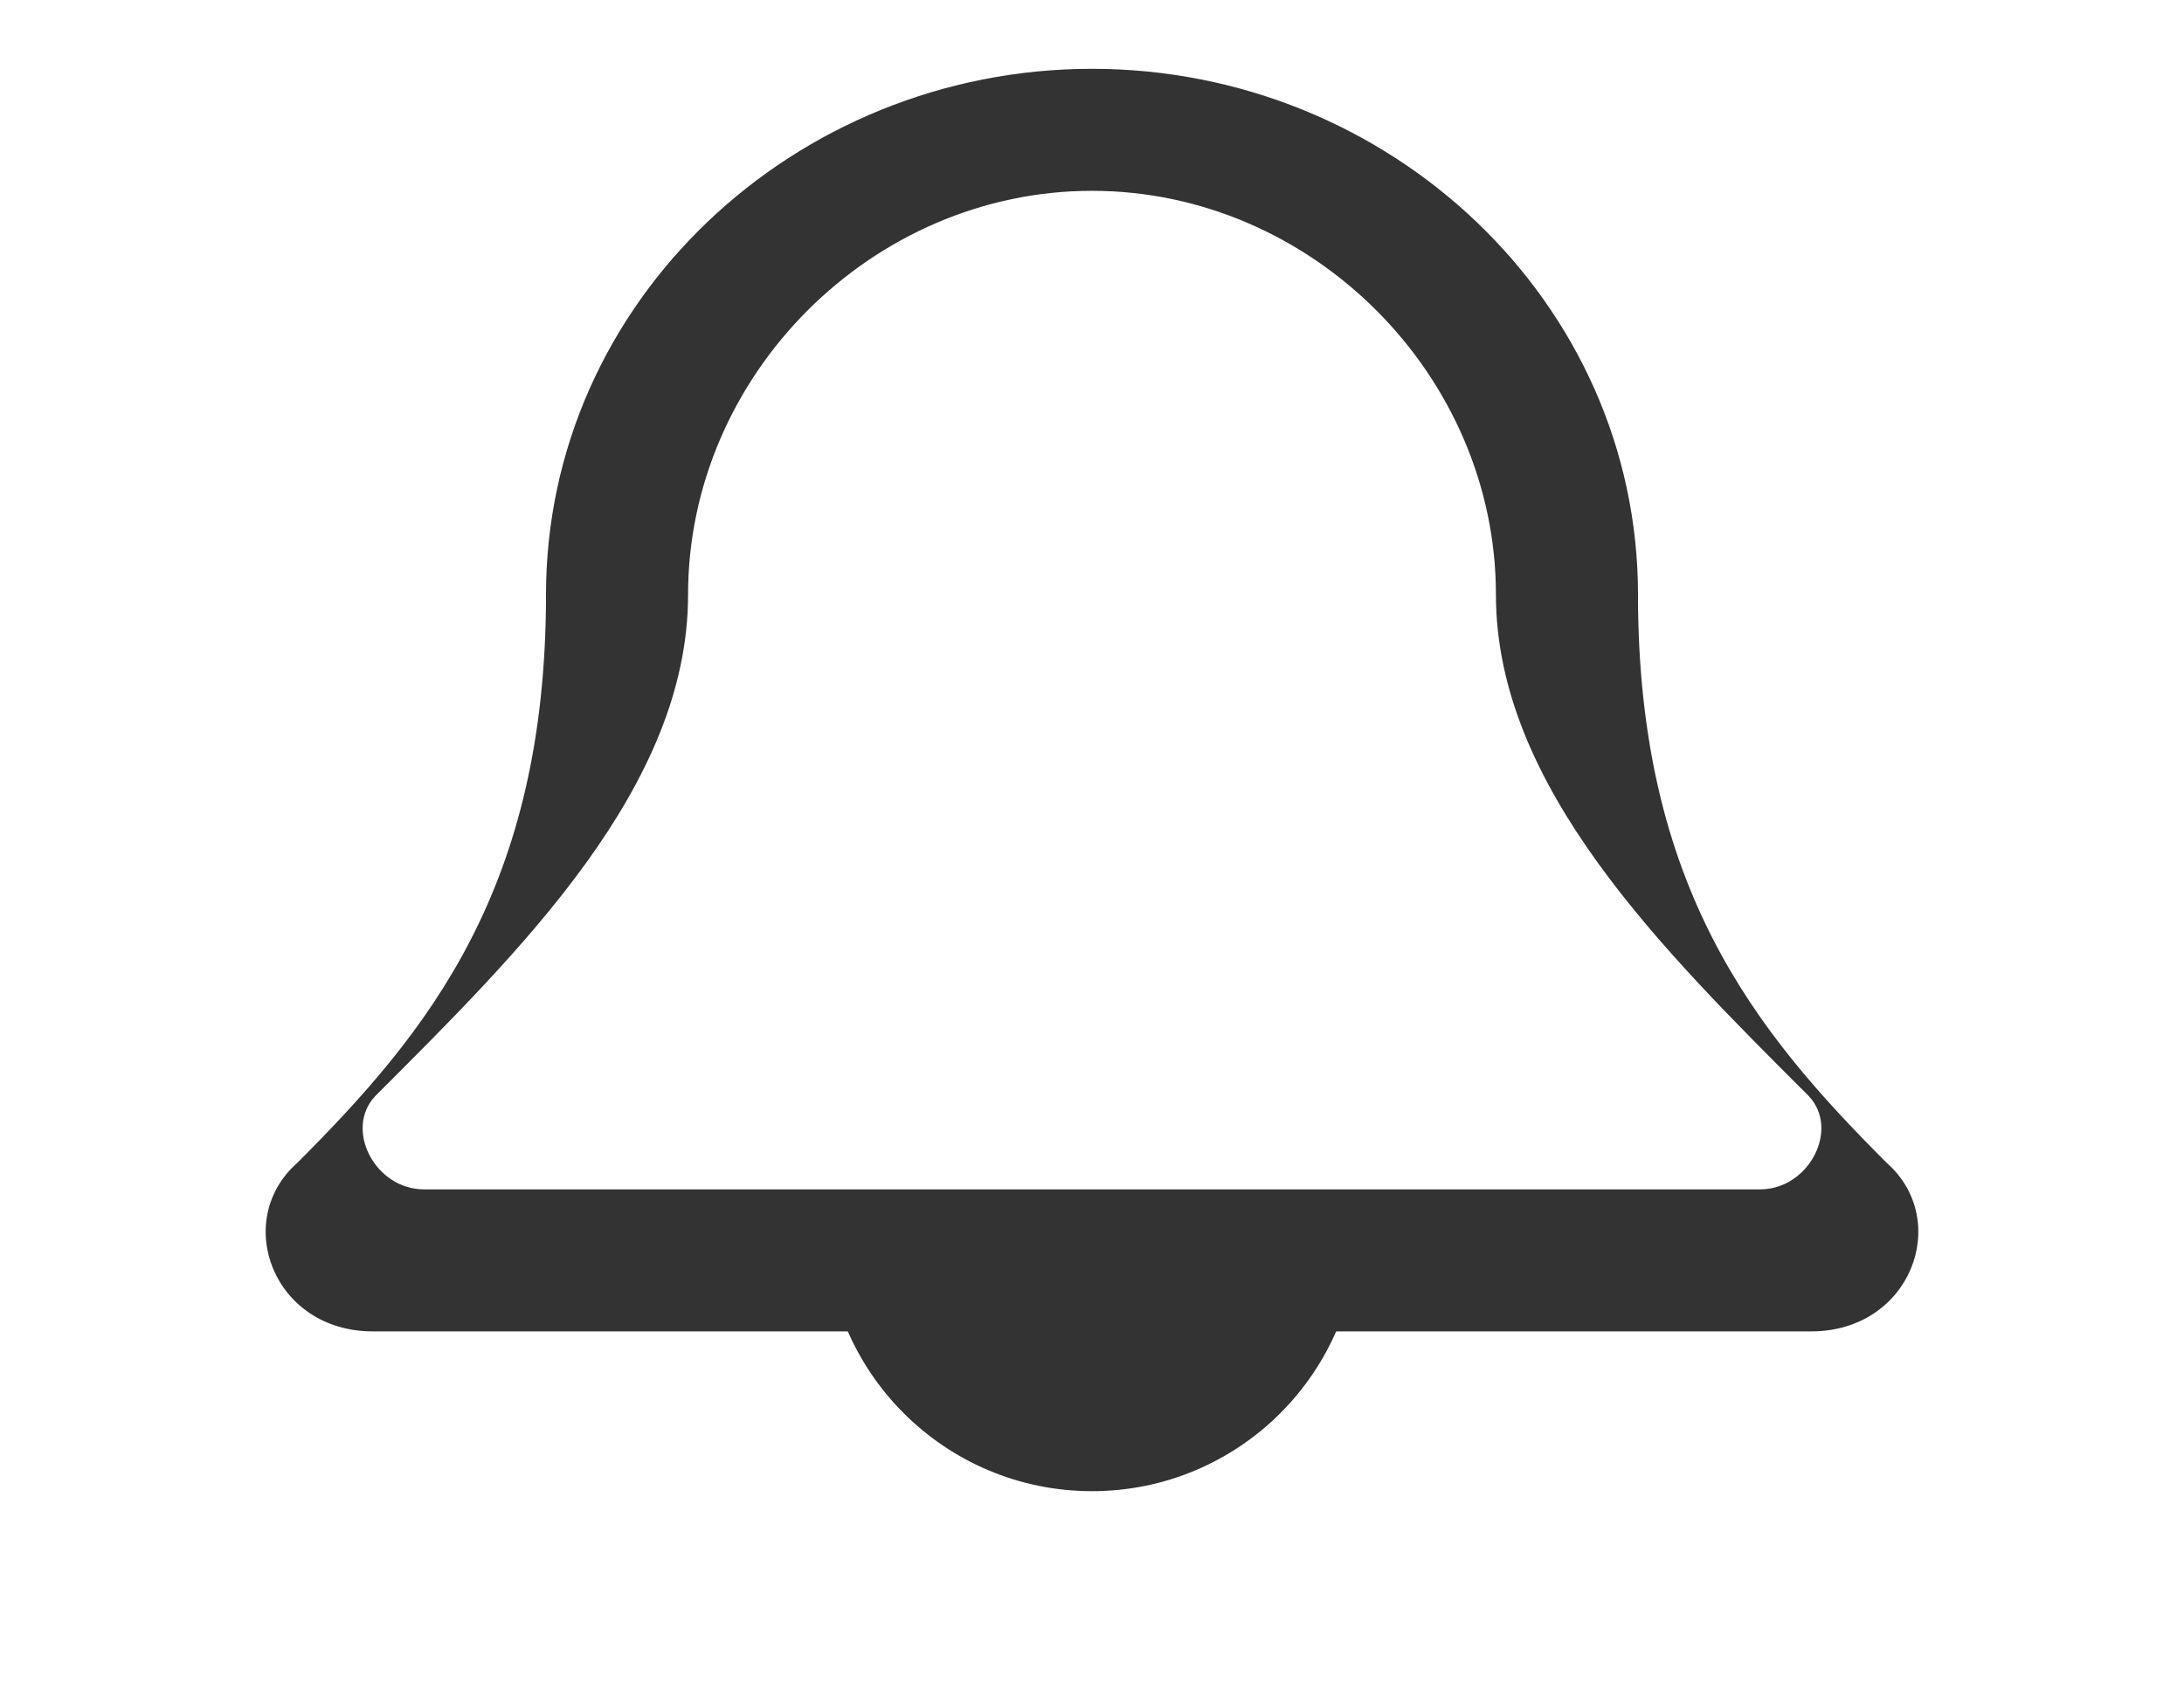 <svg width="41" height="32" viewBox="0 0 41 32" fill="none" xmlns="http://www.w3.org/2000/svg">
    <path d="M20.5 28C23.261 28 25.5 25.761 25.5 23H15.5C15.5 25.761 17.739 28 20.5 28Z" fill="#333"/>
    <path d="M35.417 21.833C32.958 19.375 30.75 16.667 30.75 11.167C30.75 5.667 26.083 1.292 20.5 1.292C14.917 1.292 10.25 5.667 10.25 11.167C10.25 16.667 8.042 19.375 5.583 21.833C4.354 22.917 5.125 25 7 25H34C35.875 25 36.646 22.917 35.417 21.833ZM33.042 22.333H7.958C7.042 22.333 6.458 21.208 7.042 20.583C9.771 17.854 12.917 14.771 12.917 11.167C12.917 7.042 16.375 3.583 20.5 3.583C24.625 3.583 28.083 7.042 28.083 11.167C28.083 14.771 31.229 17.854 33.958 20.583C34.542 21.208 33.958 22.333 33.042 22.333Z" fill="#333"/>
</svg> 